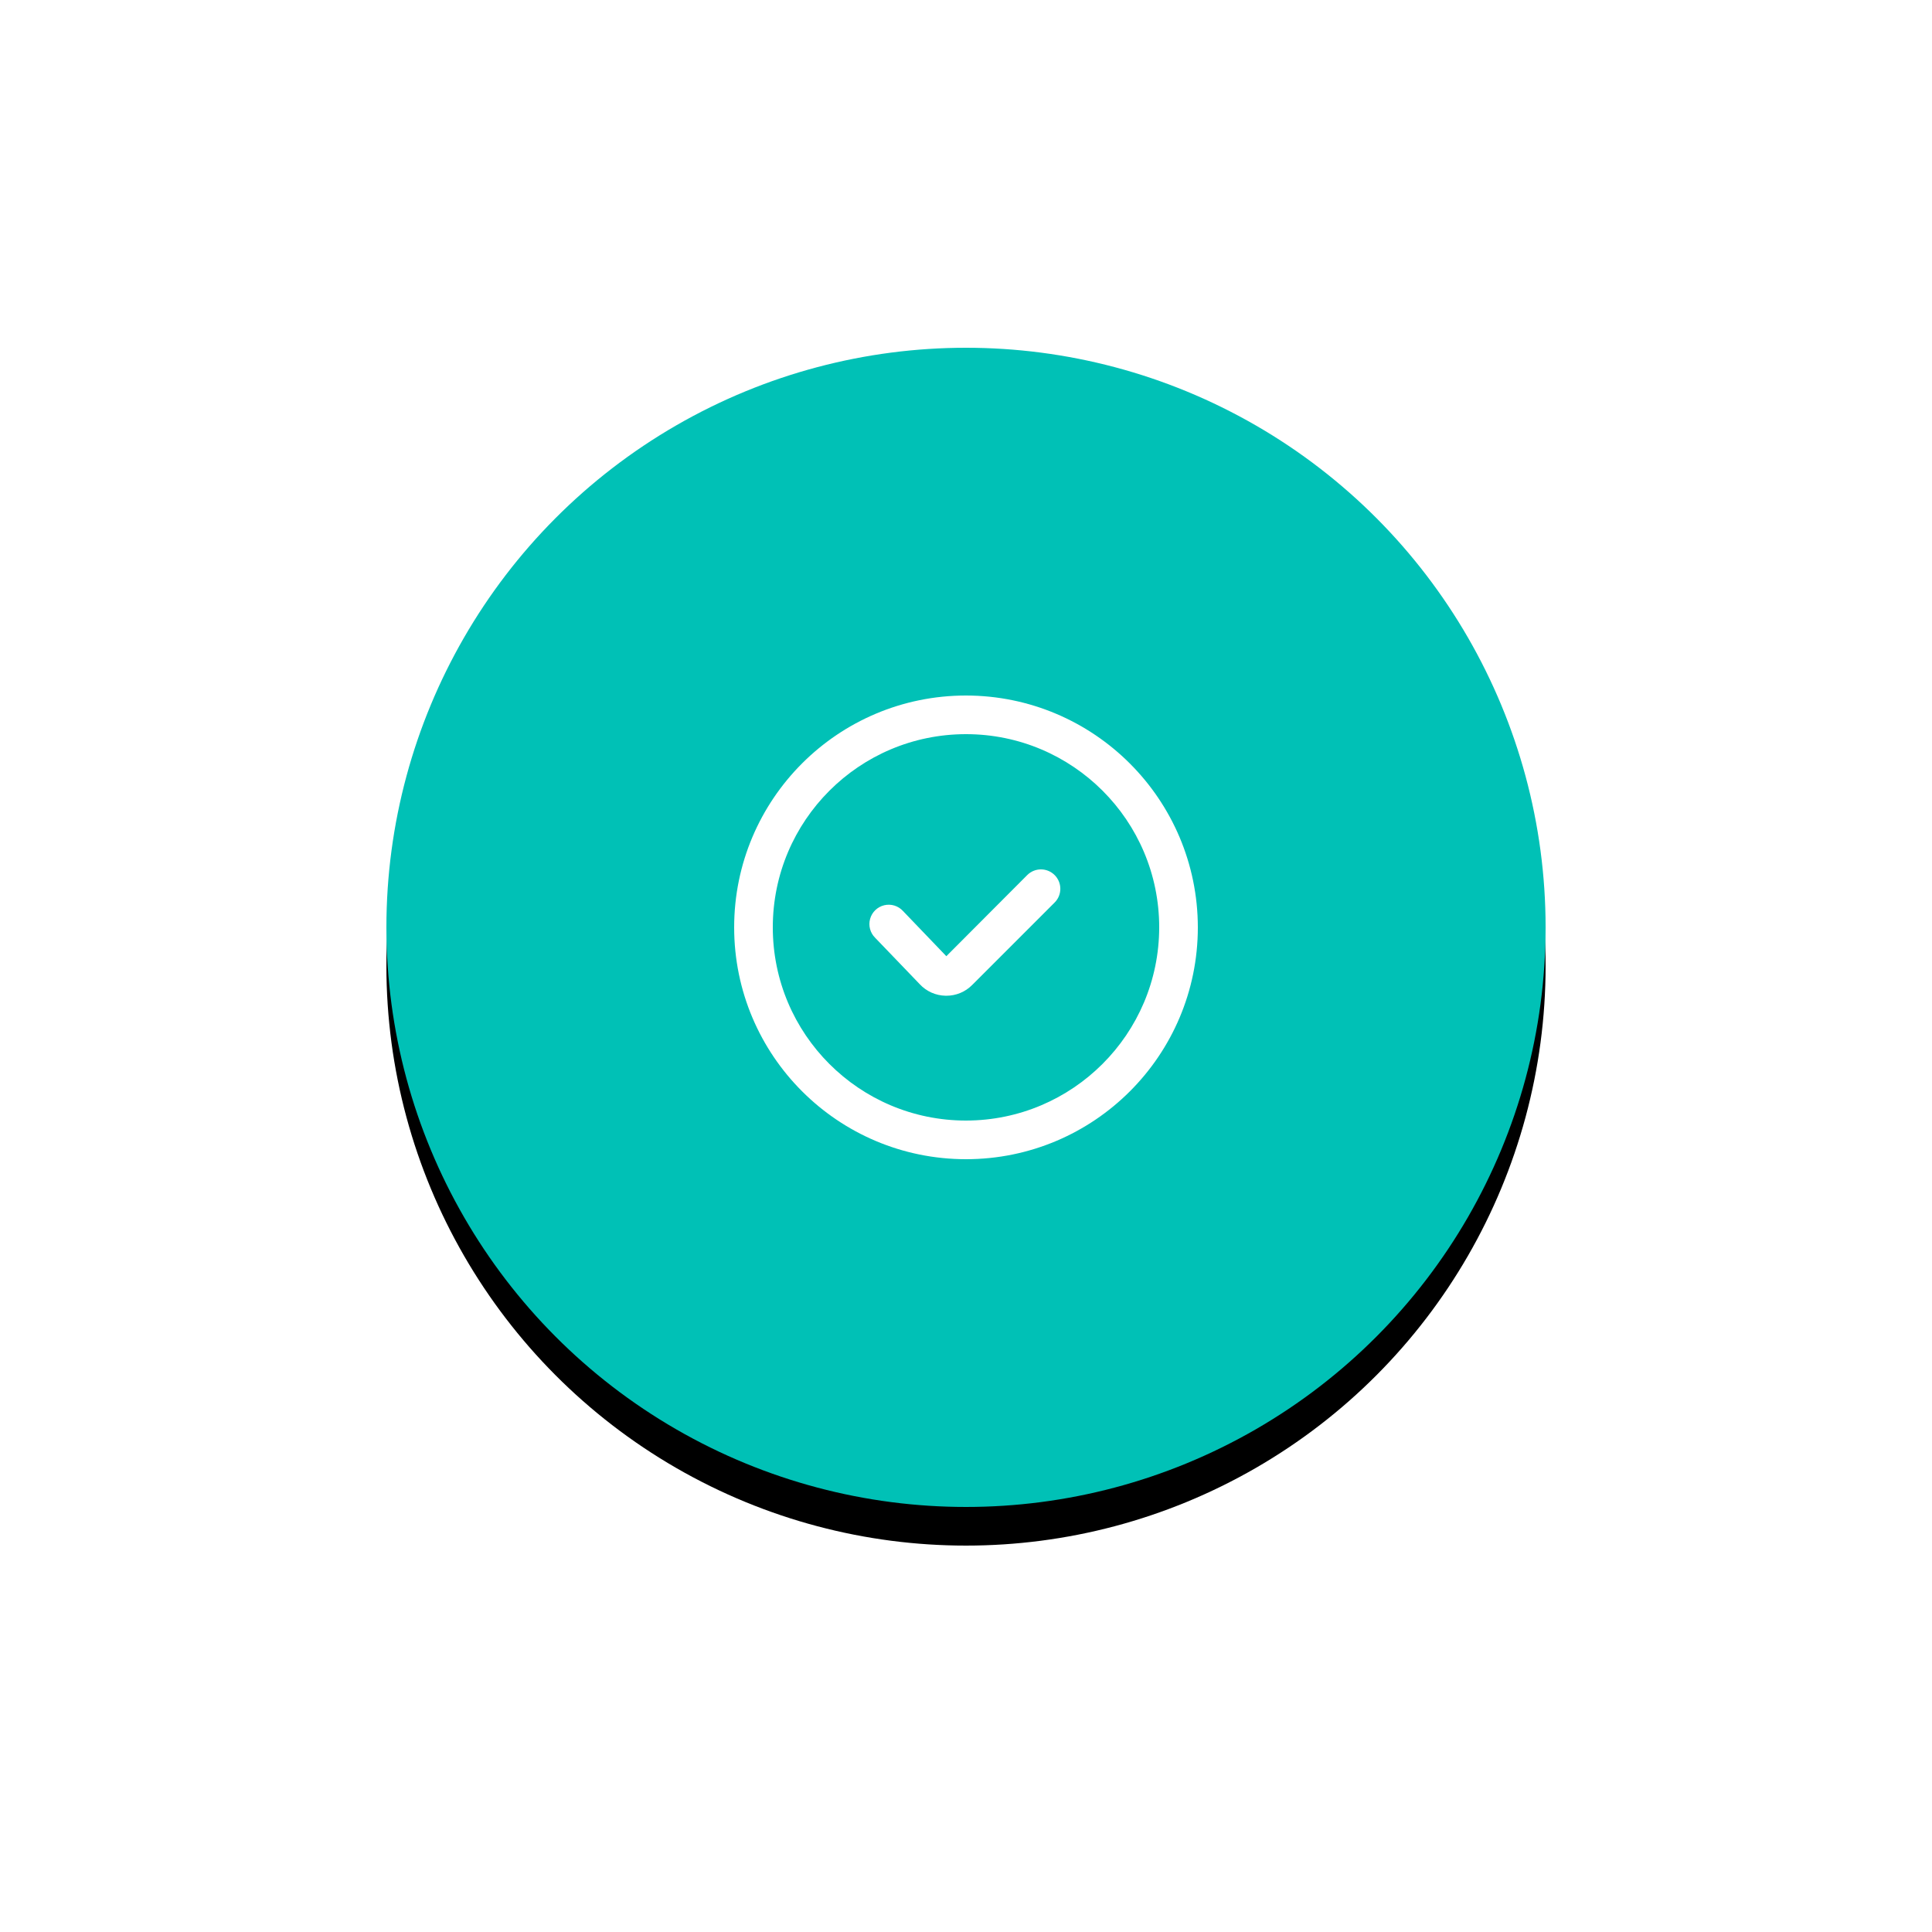 <?xml version="1.0" encoding="UTF-8"?>
<svg width="100px" height="100px" viewBox="0 0 100 100" version="1.1" xmlns="http://www.w3.org/2000/svg" xmlns:xlink="http://www.w3.org/1999/xlink">
    <title>478BC8BC-1786-4FAE-84D6-38575E3DBCF7</title>
    <defs>
        <circle id="path-1" cx="30" cy="30" r="30"></circle>
        <filter x="-51.7%" y="-48.3%" width="203.3%" height="203.3%" filterUnits="objectBoundingBox" id="filter-2">
            <feOffset dx="0" dy="2" in="SourceAlpha" result="shadowOffsetOuter1"></feOffset>
            <feGaussianBlur stdDeviation="10" in="shadowOffsetOuter1" result="shadowBlurOuter1"></feGaussianBlur>
            <feColorMatrix values="0 0 0 0 0   0 0 0 0 0.772   0 0 0 0 0.703  0 0 0 0.304 0" type="matrix" in="shadowBlurOuter1"></feColorMatrix>
        </filter>
    </defs>
    <g id="BUS-Flow" stroke="none" stroke-width="1" fill="none" fill-rule="evenodd">
        <g id="04-supervisor-view" transform="translate(-44, -368)">
            <g id="Group-17" transform="translate(40, 365)">
                <g id="Group-21" transform="translate(24, 21)">
                    <g id="Oval-Copy-58">
                        <use fill="black" fill-opacity="1" filter="url(#filter-2)" xlink:href="#path-1"></use>
                        <use fill="#00C1B6" fill-rule="evenodd" xlink:href="#path-1"></use>
                    </g>
                    <g id="Group-7" transform="translate(18, 18)" fill="#FFFFFF" fill-rule="nonzero">
                        <g id="fi-rr-shield-check" transform="translate(7, 9)">
                            <path d="M8.17,0.293 L3.982,4.493 L1.738,2.153 C1.493,1.885 1.122,1.771 0.768,1.855 C0.415,1.94 0.135,2.209 0.037,2.559 C-0.061,2.908 0.039,3.284 0.297,3.539 L2.603,5.939 C2.95,6.315 3.436,6.531 3.948,6.539 L3.981,6.539 C4.482,6.541 4.963,6.342 5.316,5.986 L9.588,1.714 C9.98,1.323 9.981,0.687 9.589,0.295 C9.198,-0.098 8.562,-0.098 8.17,0.293 Z" id="Path"></path>
                        </g>
                        <g id="fi-rr-rec">
                            <path d="M12,0 C5.373,0 0,5.373 0,12 C0,18.627 5.373,24 12,24 C18.627,24 24,18.627 24,12 C23.993,5.376 18.624,0.007 12,0 Z M12,22 C6.477,22 2,17.523 2,12 C2,6.477 6.477,2 12,2 C17.523,2 22,6.477 22,12 C21.994,17.52 17.52,21.994 12,22 L12,22 Z" id="Shape"></path>
                        </g>
                    </g>
                </g>
            </g>
        </g>
    </g>
</svg>